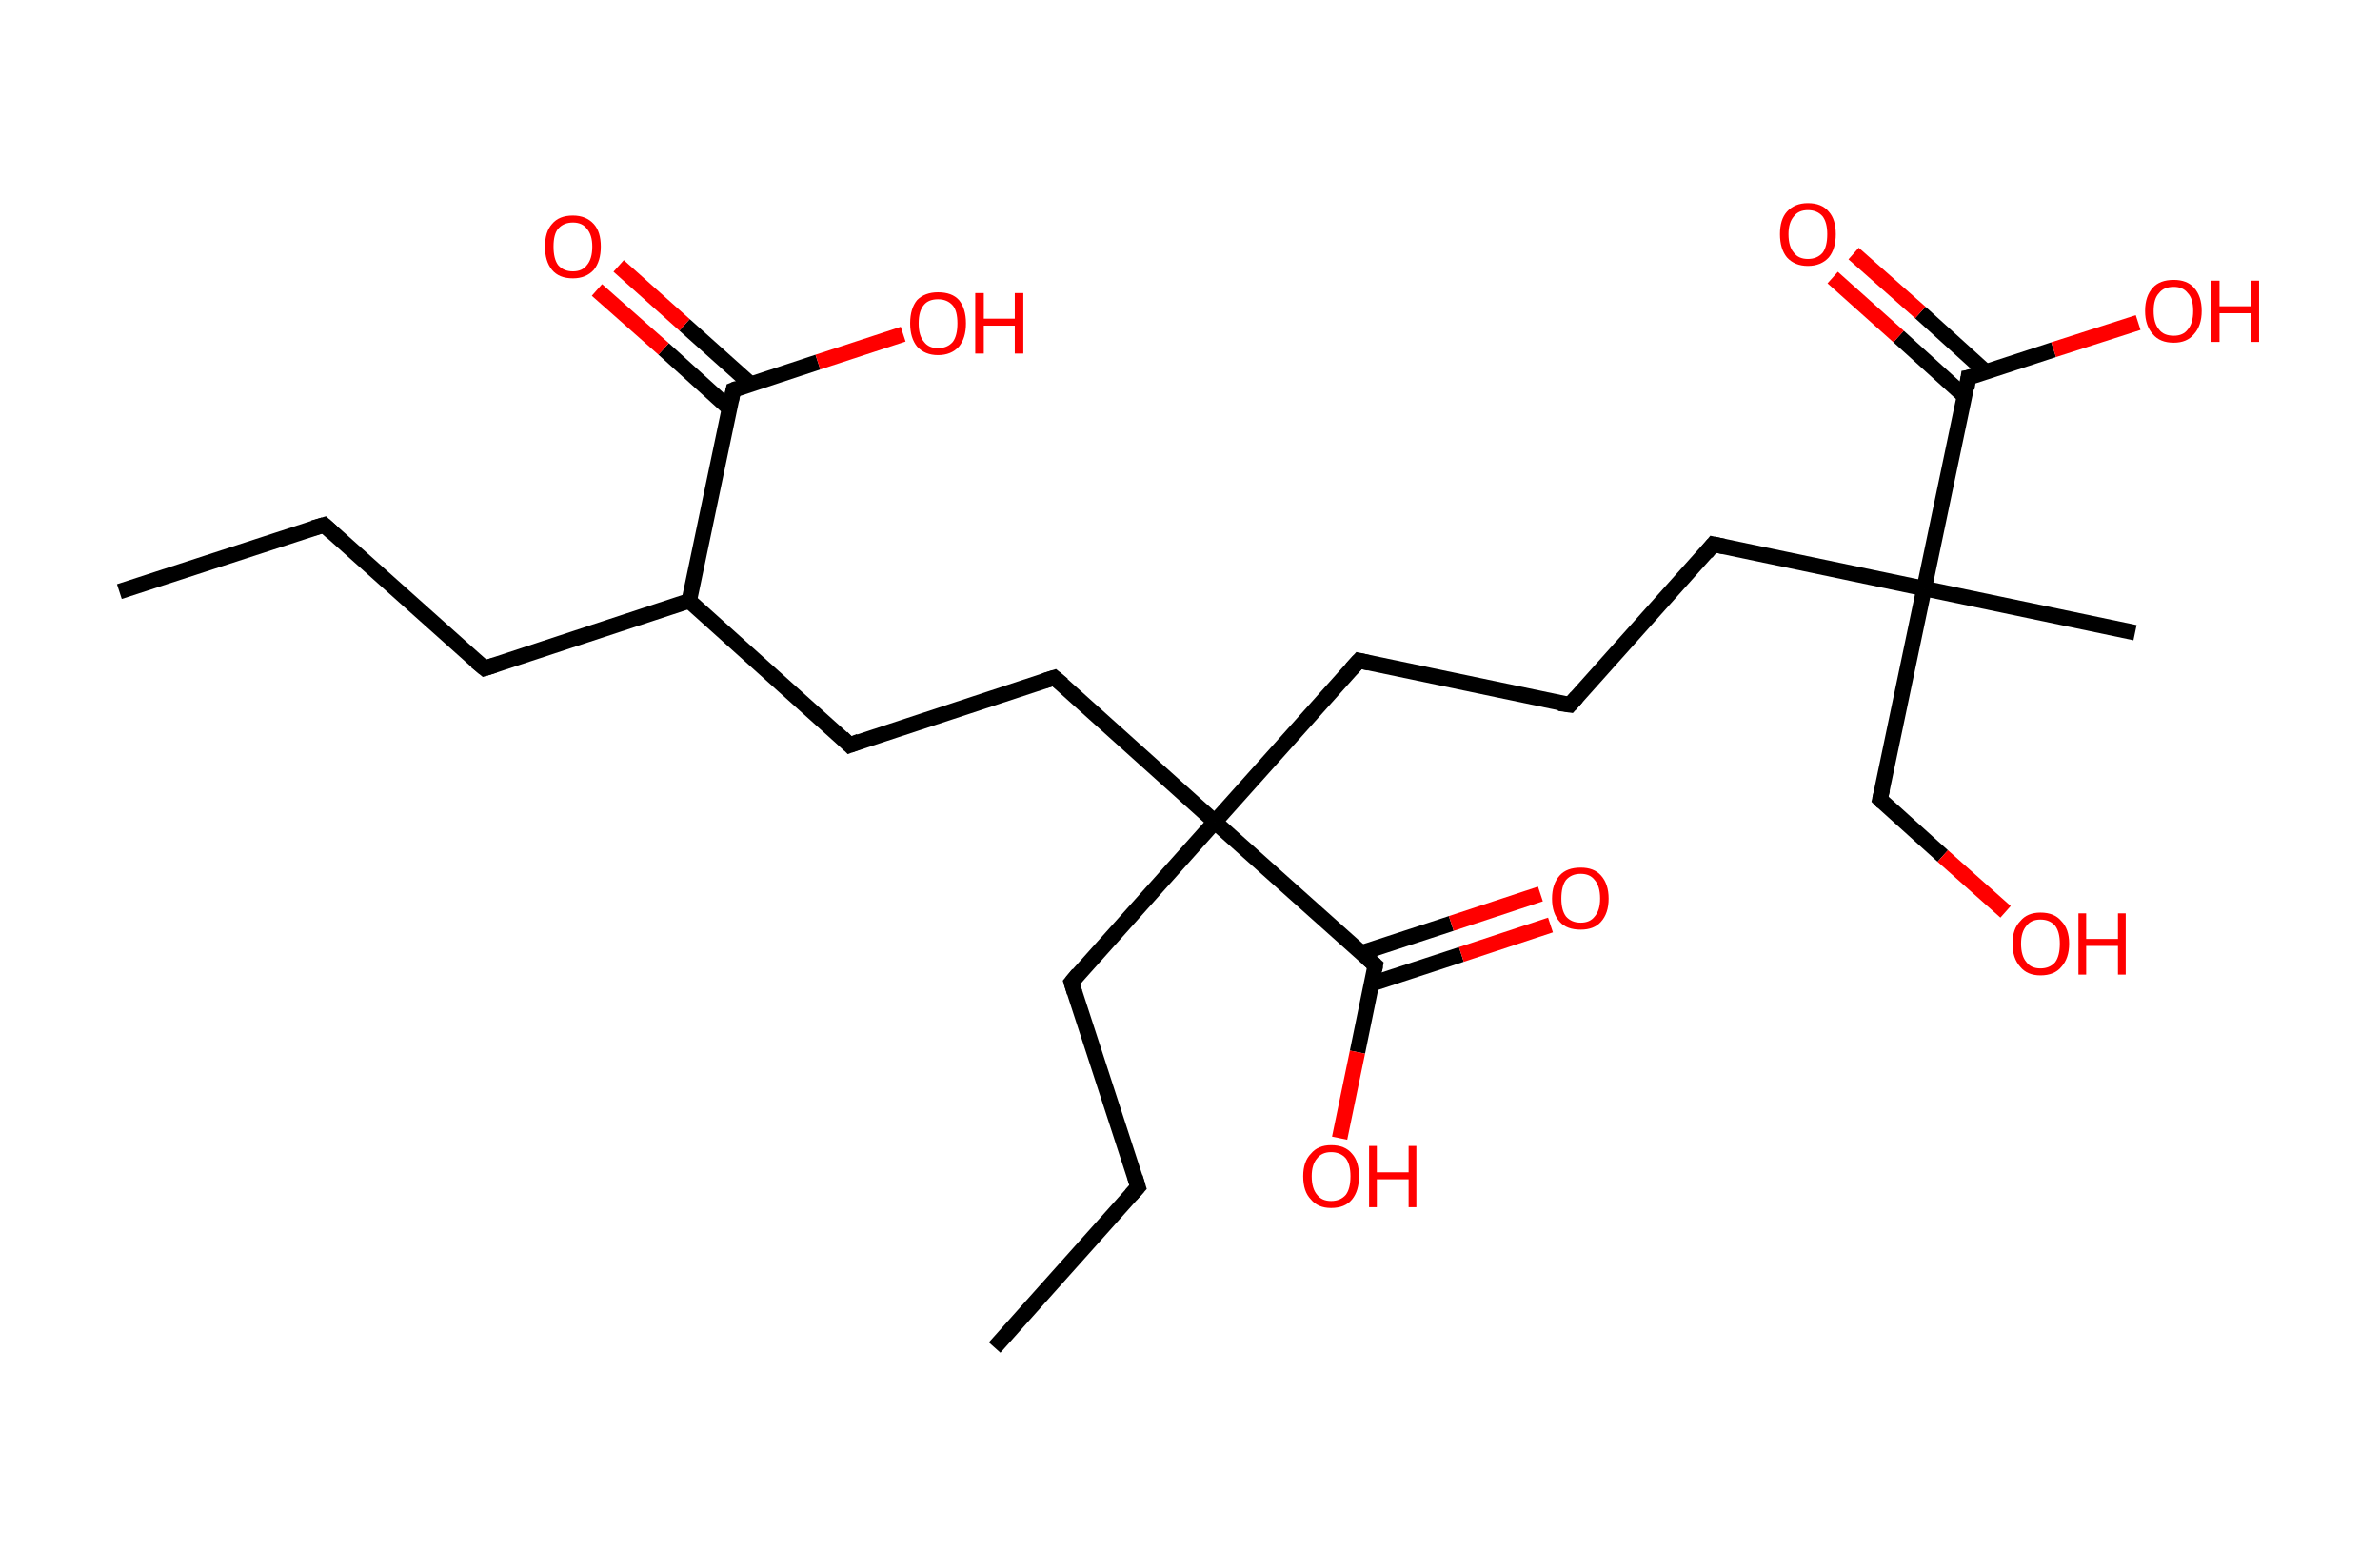 <?xml version='1.0' encoding='ASCII' standalone='yes'?>
<svg xmlns="http://www.w3.org/2000/svg" xmlns:rdkit="http://www.rdkit.org/xml" xmlns:xlink="http://www.w3.org/1999/xlink" version="1.1" baseProfile="full" xml:space="preserve" width="307px" height="200px" viewBox="0 0 307 200">
<!-- END OF HEADER -->
<rect style="opacity:1.0;fill:#FFFFFF;stroke:none" width="307.0" height="200.0" x="0.0" y="0.0"> </rect>
<path class="bond-0 atom-0 atom-1" d="M 15.4,76.3 L 41.8,67.7" style="fill:none;fill-rule:evenodd;stroke:#000000;stroke-width:2.0px;stroke-linecap:butt;stroke-linejoin:miter;stroke-opacity:1"/>
<path class="bond-1 atom-1 atom-2" d="M 41.8,67.7 L 62.5,86.2" style="fill:none;fill-rule:evenodd;stroke:#000000;stroke-width:2.0px;stroke-linecap:butt;stroke-linejoin:miter;stroke-opacity:1"/>
<path class="bond-2 atom-2 atom-3" d="M 62.5,86.2 L 88.9,77.5" style="fill:none;fill-rule:evenodd;stroke:#000000;stroke-width:2.0px;stroke-linecap:butt;stroke-linejoin:miter;stroke-opacity:1"/>
<path class="bond-3 atom-3 atom-4" d="M 88.9,77.5 L 109.6,96.1" style="fill:none;fill-rule:evenodd;stroke:#000000;stroke-width:2.0px;stroke-linecap:butt;stroke-linejoin:miter;stroke-opacity:1"/>
<path class="bond-4 atom-4 atom-5" d="M 109.6,96.1 L 136.0,87.4" style="fill:none;fill-rule:evenodd;stroke:#000000;stroke-width:2.0px;stroke-linecap:butt;stroke-linejoin:miter;stroke-opacity:1"/>
<path class="bond-5 atom-5 atom-6" d="M 136.0,87.4 L 156.7,106.0" style="fill:none;fill-rule:evenodd;stroke:#000000;stroke-width:2.0px;stroke-linecap:butt;stroke-linejoin:miter;stroke-opacity:1"/>
<path class="bond-6 atom-6 atom-7" d="M 156.7,106.0 L 138.2,126.7" style="fill:none;fill-rule:evenodd;stroke:#000000;stroke-width:2.0px;stroke-linecap:butt;stroke-linejoin:miter;stroke-opacity:1"/>
<path class="bond-7 atom-7 atom-8" d="M 138.2,126.7 L 146.8,153.1" style="fill:none;fill-rule:evenodd;stroke:#000000;stroke-width:2.0px;stroke-linecap:butt;stroke-linejoin:miter;stroke-opacity:1"/>
<path class="bond-8 atom-8 atom-9" d="M 146.8,153.1 L 128.3,173.8" style="fill:none;fill-rule:evenodd;stroke:#000000;stroke-width:2.0px;stroke-linecap:butt;stroke-linejoin:miter;stroke-opacity:1"/>
<path class="bond-9 atom-6 atom-10" d="M 156.7,106.0 L 175.3,85.2" style="fill:none;fill-rule:evenodd;stroke:#000000;stroke-width:2.0px;stroke-linecap:butt;stroke-linejoin:miter;stroke-opacity:1"/>
<path class="bond-10 atom-10 atom-11" d="M 175.3,85.2 L 202.5,90.9" style="fill:none;fill-rule:evenodd;stroke:#000000;stroke-width:2.0px;stroke-linecap:butt;stroke-linejoin:miter;stroke-opacity:1"/>
<path class="bond-11 atom-11 atom-12" d="M 202.5,90.9 L 221.0,70.2" style="fill:none;fill-rule:evenodd;stroke:#000000;stroke-width:2.0px;stroke-linecap:butt;stroke-linejoin:miter;stroke-opacity:1"/>
<path class="bond-12 atom-12 atom-13" d="M 221.0,70.2 L 248.2,75.9" style="fill:none;fill-rule:evenodd;stroke:#000000;stroke-width:2.0px;stroke-linecap:butt;stroke-linejoin:miter;stroke-opacity:1"/>
<path class="bond-13 atom-13 atom-14" d="M 248.2,75.9 L 275.4,81.6" style="fill:none;fill-rule:evenodd;stroke:#000000;stroke-width:2.0px;stroke-linecap:butt;stroke-linejoin:miter;stroke-opacity:1"/>
<path class="bond-14 atom-13 atom-15" d="M 248.2,75.9 L 242.5,103.1" style="fill:none;fill-rule:evenodd;stroke:#000000;stroke-width:2.0px;stroke-linecap:butt;stroke-linejoin:miter;stroke-opacity:1"/>
<path class="bond-15 atom-15 atom-16" d="M 242.5,103.1 L 250.6,110.4" style="fill:none;fill-rule:evenodd;stroke:#000000;stroke-width:2.0px;stroke-linecap:butt;stroke-linejoin:miter;stroke-opacity:1"/>
<path class="bond-15 atom-15 atom-16" d="M 250.6,110.4 L 258.7,117.6" style="fill:none;fill-rule:evenodd;stroke:#FF0000;stroke-width:2.0px;stroke-linecap:butt;stroke-linejoin:miter;stroke-opacity:1"/>
<path class="bond-16 atom-13 atom-17" d="M 248.2,75.9 L 253.9,48.7" style="fill:none;fill-rule:evenodd;stroke:#000000;stroke-width:2.0px;stroke-linecap:butt;stroke-linejoin:miter;stroke-opacity:1"/>
<path class="bond-17 atom-17 atom-18" d="M 256.2,48.0 L 247.7,40.3" style="fill:none;fill-rule:evenodd;stroke:#000000;stroke-width:2.0px;stroke-linecap:butt;stroke-linejoin:miter;stroke-opacity:1"/>
<path class="bond-17 atom-17 atom-18" d="M 247.7,40.3 L 239.1,32.7" style="fill:none;fill-rule:evenodd;stroke:#FF0000;stroke-width:2.0px;stroke-linecap:butt;stroke-linejoin:miter;stroke-opacity:1"/>
<path class="bond-17 atom-17 atom-18" d="M 253.4,51.1 L 244.9,43.4" style="fill:none;fill-rule:evenodd;stroke:#000000;stroke-width:2.0px;stroke-linecap:butt;stroke-linejoin:miter;stroke-opacity:1"/>
<path class="bond-17 atom-17 atom-18" d="M 244.9,43.4 L 236.4,35.8" style="fill:none;fill-rule:evenodd;stroke:#FF0000;stroke-width:2.0px;stroke-linecap:butt;stroke-linejoin:miter;stroke-opacity:1"/>
<path class="bond-18 atom-17 atom-19" d="M 253.9,48.7 L 264.9,45.1" style="fill:none;fill-rule:evenodd;stroke:#000000;stroke-width:2.0px;stroke-linecap:butt;stroke-linejoin:miter;stroke-opacity:1"/>
<path class="bond-18 atom-17 atom-19" d="M 264.9,45.1 L 275.8,41.6" style="fill:none;fill-rule:evenodd;stroke:#FF0000;stroke-width:2.0px;stroke-linecap:butt;stroke-linejoin:miter;stroke-opacity:1"/>
<path class="bond-19 atom-6 atom-20" d="M 156.7,106.0 L 177.4,124.5" style="fill:none;fill-rule:evenodd;stroke:#000000;stroke-width:2.0px;stroke-linecap:butt;stroke-linejoin:miter;stroke-opacity:1"/>
<path class="bond-20 atom-20 atom-21" d="M 176.9,126.9 L 188.5,123.1" style="fill:none;fill-rule:evenodd;stroke:#000000;stroke-width:2.0px;stroke-linecap:butt;stroke-linejoin:miter;stroke-opacity:1"/>
<path class="bond-20 atom-20 atom-21" d="M 188.5,123.1 L 200.0,119.3" style="fill:none;fill-rule:evenodd;stroke:#FF0000;stroke-width:2.0px;stroke-linecap:butt;stroke-linejoin:miter;stroke-opacity:1"/>
<path class="bond-20 atom-20 atom-21" d="M 175.6,122.9 L 187.2,119.1" style="fill:none;fill-rule:evenodd;stroke:#000000;stroke-width:2.0px;stroke-linecap:butt;stroke-linejoin:miter;stroke-opacity:1"/>
<path class="bond-20 atom-20 atom-21" d="M 187.2,119.1 L 198.7,115.3" style="fill:none;fill-rule:evenodd;stroke:#FF0000;stroke-width:2.0px;stroke-linecap:butt;stroke-linejoin:miter;stroke-opacity:1"/>
<path class="bond-21 atom-20 atom-22" d="M 177.4,124.5 L 175.1,135.7" style="fill:none;fill-rule:evenodd;stroke:#000000;stroke-width:2.0px;stroke-linecap:butt;stroke-linejoin:miter;stroke-opacity:1"/>
<path class="bond-21 atom-20 atom-22" d="M 175.1,135.7 L 172.8,146.8" style="fill:none;fill-rule:evenodd;stroke:#FF0000;stroke-width:2.0px;stroke-linecap:butt;stroke-linejoin:miter;stroke-opacity:1"/>
<path class="bond-22 atom-3 atom-23" d="M 88.9,77.5 L 94.6,50.3" style="fill:none;fill-rule:evenodd;stroke:#000000;stroke-width:2.0px;stroke-linecap:butt;stroke-linejoin:miter;stroke-opacity:1"/>
<path class="bond-23 atom-23 atom-24" d="M 96.9,49.6 L 88.3,41.9" style="fill:none;fill-rule:evenodd;stroke:#000000;stroke-width:2.0px;stroke-linecap:butt;stroke-linejoin:miter;stroke-opacity:1"/>
<path class="bond-23 atom-23 atom-24" d="M 88.3,41.9 L 79.8,34.3" style="fill:none;fill-rule:evenodd;stroke:#FF0000;stroke-width:2.0px;stroke-linecap:butt;stroke-linejoin:miter;stroke-opacity:1"/>
<path class="bond-23 atom-23 atom-24" d="M 94.1,52.7 L 85.6,45.0" style="fill:none;fill-rule:evenodd;stroke:#000000;stroke-width:2.0px;stroke-linecap:butt;stroke-linejoin:miter;stroke-opacity:1"/>
<path class="bond-23 atom-23 atom-24" d="M 85.6,45.0 L 77.0,37.4" style="fill:none;fill-rule:evenodd;stroke:#FF0000;stroke-width:2.0px;stroke-linecap:butt;stroke-linejoin:miter;stroke-opacity:1"/>
<path class="bond-24 atom-23 atom-25" d="M 94.6,50.3 L 105.5,46.7" style="fill:none;fill-rule:evenodd;stroke:#000000;stroke-width:2.0px;stroke-linecap:butt;stroke-linejoin:miter;stroke-opacity:1"/>
<path class="bond-24 atom-23 atom-25" d="M 105.5,46.7 L 116.5,43.1" style="fill:none;fill-rule:evenodd;stroke:#FF0000;stroke-width:2.0px;stroke-linecap:butt;stroke-linejoin:miter;stroke-opacity:1"/>
<path d="M 40.4,68.1 L 41.8,67.7 L 42.8,68.6" style="fill:none;stroke:#000000;stroke-width:2.0px;stroke-linecap:butt;stroke-linejoin:miter;stroke-opacity:1;"/>
<path d="M 61.4,85.3 L 62.5,86.2 L 63.8,85.8" style="fill:none;stroke:#000000;stroke-width:2.0px;stroke-linecap:butt;stroke-linejoin:miter;stroke-opacity:1;"/>
<path d="M 108.6,95.1 L 109.6,96.1 L 110.9,95.6" style="fill:none;stroke:#000000;stroke-width:2.0px;stroke-linecap:butt;stroke-linejoin:miter;stroke-opacity:1;"/>
<path d="M 134.7,87.8 L 136.0,87.4 L 137.1,88.3" style="fill:none;stroke:#000000;stroke-width:2.0px;stroke-linecap:butt;stroke-linejoin:miter;stroke-opacity:1;"/>
<path d="M 139.1,125.6 L 138.2,126.7 L 138.6,128.0" style="fill:none;stroke:#000000;stroke-width:2.0px;stroke-linecap:butt;stroke-linejoin:miter;stroke-opacity:1;"/>
<path d="M 146.4,151.8 L 146.8,153.1 L 145.9,154.1" style="fill:none;stroke:#000000;stroke-width:2.0px;stroke-linecap:butt;stroke-linejoin:miter;stroke-opacity:1;"/>
<path d="M 174.3,86.3 L 175.3,85.2 L 176.6,85.5" style="fill:none;stroke:#000000;stroke-width:2.0px;stroke-linecap:butt;stroke-linejoin:miter;stroke-opacity:1;"/>
<path d="M 201.1,90.7 L 202.5,90.9 L 203.4,89.9" style="fill:none;stroke:#000000;stroke-width:2.0px;stroke-linecap:butt;stroke-linejoin:miter;stroke-opacity:1;"/>
<path d="M 220.1,71.3 L 221.0,70.2 L 222.4,70.5" style="fill:none;stroke:#000000;stroke-width:2.0px;stroke-linecap:butt;stroke-linejoin:miter;stroke-opacity:1;"/>
<path d="M 242.8,101.8 L 242.5,103.1 L 242.9,103.5" style="fill:none;stroke:#000000;stroke-width:2.0px;stroke-linecap:butt;stroke-linejoin:miter;stroke-opacity:1;"/>
<path d="M 253.7,50.1 L 253.9,48.7 L 254.5,48.6" style="fill:none;stroke:#000000;stroke-width:2.0px;stroke-linecap:butt;stroke-linejoin:miter;stroke-opacity:1;"/>
<path d="M 176.4,123.6 L 177.4,124.5 L 177.3,125.1" style="fill:none;stroke:#000000;stroke-width:2.0px;stroke-linecap:butt;stroke-linejoin:miter;stroke-opacity:1;"/>
<path d="M 94.3,51.7 L 94.6,50.3 L 95.1,50.1" style="fill:none;stroke:#000000;stroke-width:2.0px;stroke-linecap:butt;stroke-linejoin:miter;stroke-opacity:1;"/>
<path class="atom-16" d="M 259.6 121.7 Q 259.6 119.8, 260.6 118.8 Q 261.5 117.7, 263.2 117.7 Q 265.0 117.7, 265.9 118.8 Q 266.9 119.8, 266.9 121.7 Q 266.9 123.6, 265.9 124.7 Q 265.0 125.8, 263.2 125.8 Q 261.5 125.8, 260.6 124.7 Q 259.6 123.6, 259.6 121.7 M 263.2 124.9 Q 264.4 124.9, 265.1 124.1 Q 265.7 123.3, 265.7 121.7 Q 265.7 120.2, 265.1 119.4 Q 264.4 118.6, 263.2 118.6 Q 262.0 118.6, 261.4 119.4 Q 260.7 120.2, 260.7 121.7 Q 260.7 123.3, 261.4 124.1 Q 262.0 124.9, 263.2 124.9 " fill="#FF0000"/>
<path class="atom-16" d="M 268.1 117.8 L 269.1 117.8 L 269.1 121.1 L 273.2 121.1 L 273.2 117.8 L 274.2 117.8 L 274.2 125.7 L 273.2 125.7 L 273.2 122.0 L 269.1 122.0 L 269.1 125.7 L 268.1 125.7 L 268.1 117.8 " fill="#FF0000"/>
<path class="atom-18" d="M 229.6 30.2 Q 229.6 28.3, 230.5 27.3 Q 231.5 26.2, 233.2 26.2 Q 235.0 26.2, 235.9 27.3 Q 236.8 28.3, 236.8 30.2 Q 236.8 32.1, 235.9 33.2 Q 234.9 34.3, 233.2 34.3 Q 231.5 34.3, 230.5 33.2 Q 229.6 32.1, 229.6 30.2 M 233.2 33.4 Q 234.4 33.4, 235.1 32.6 Q 235.7 31.8, 235.7 30.2 Q 235.7 28.7, 235.1 27.9 Q 234.4 27.1, 233.2 27.1 Q 232.0 27.1, 231.4 27.9 Q 230.7 28.7, 230.7 30.2 Q 230.7 31.8, 231.4 32.6 Q 232.0 33.4, 233.2 33.4 " fill="#FF0000"/>
<path class="atom-19" d="M 276.7 40.1 Q 276.7 38.2, 277.7 37.1 Q 278.6 36.1, 280.4 36.1 Q 282.1 36.1, 283.0 37.1 Q 284.0 38.2, 284.0 40.1 Q 284.0 42.0, 283.0 43.1 Q 282.1 44.2, 280.4 44.2 Q 278.6 44.2, 277.7 43.1 Q 276.7 42.0, 276.7 40.1 M 280.4 43.3 Q 281.6 43.3, 282.2 42.5 Q 282.9 41.7, 282.9 40.1 Q 282.9 38.5, 282.2 37.8 Q 281.6 37.0, 280.4 37.0 Q 279.1 37.0, 278.5 37.8 Q 277.8 38.5, 277.8 40.1 Q 277.8 41.7, 278.5 42.5 Q 279.1 43.3, 280.4 43.3 " fill="#FF0000"/>
<path class="atom-19" d="M 285.2 36.2 L 286.3 36.2 L 286.3 39.5 L 290.3 39.5 L 290.3 36.2 L 291.4 36.2 L 291.4 44.1 L 290.3 44.1 L 290.3 40.4 L 286.3 40.4 L 286.3 44.1 L 285.2 44.1 L 285.2 36.2 " fill="#FF0000"/>
<path class="atom-21" d="M 200.2 115.9 Q 200.2 114.0, 201.2 112.9 Q 202.1 111.9, 203.9 111.9 Q 205.6 111.9, 206.5 112.9 Q 207.5 114.0, 207.5 115.9 Q 207.5 117.8, 206.5 118.9 Q 205.6 119.9, 203.9 119.9 Q 202.1 119.9, 201.2 118.9 Q 200.2 117.8, 200.2 115.9 M 203.9 119.0 Q 205.1 119.0, 205.7 118.2 Q 206.4 117.4, 206.4 115.9 Q 206.4 114.3, 205.7 113.5 Q 205.1 112.7, 203.9 112.7 Q 202.7 112.7, 202.0 113.5 Q 201.4 114.3, 201.4 115.9 Q 201.4 117.4, 202.0 118.2 Q 202.7 119.0, 203.9 119.0 " fill="#FF0000"/>
<path class="atom-22" d="M 168.1 151.7 Q 168.1 149.8, 169.1 148.8 Q 170.0 147.7, 171.7 147.7 Q 173.5 147.7, 174.4 148.8 Q 175.3 149.8, 175.3 151.7 Q 175.3 153.6, 174.4 154.7 Q 173.5 155.8, 171.7 155.8 Q 170.0 155.8, 169.1 154.7 Q 168.1 153.7, 168.1 151.7 M 171.7 154.9 Q 172.9 154.9, 173.6 154.1 Q 174.2 153.3, 174.2 151.7 Q 174.2 150.2, 173.6 149.4 Q 172.9 148.6, 171.7 148.6 Q 170.5 148.6, 169.9 149.4 Q 169.2 150.2, 169.2 151.7 Q 169.2 153.3, 169.9 154.1 Q 170.5 154.9, 171.7 154.9 " fill="#FF0000"/>
<path class="atom-22" d="M 176.6 147.8 L 177.6 147.8 L 177.6 151.2 L 181.7 151.2 L 181.7 147.8 L 182.7 147.8 L 182.7 155.7 L 181.7 155.7 L 181.7 152.1 L 177.6 152.1 L 177.6 155.7 L 176.6 155.7 L 176.6 147.8 " fill="#FF0000"/>
<path class="atom-24" d="M 70.3 31.8 Q 70.3 29.9, 71.2 28.9 Q 72.1 27.8, 73.9 27.8 Q 75.6 27.8, 76.6 28.9 Q 77.5 29.9, 77.5 31.8 Q 77.5 33.7, 76.6 34.8 Q 75.6 35.9, 73.9 35.9 Q 72.1 35.9, 71.2 34.8 Q 70.3 33.7, 70.3 31.8 M 73.9 35.0 Q 75.1 35.0, 75.7 34.2 Q 76.4 33.4, 76.4 31.8 Q 76.4 30.3, 75.7 29.5 Q 75.1 28.7, 73.9 28.7 Q 72.7 28.7, 72.0 29.5 Q 71.4 30.2, 71.4 31.8 Q 71.4 33.4, 72.0 34.2 Q 72.7 35.0, 73.9 35.0 " fill="#FF0000"/>
<path class="atom-25" d="M 117.4 41.7 Q 117.4 39.8, 118.3 38.7 Q 119.3 37.7, 121.0 37.7 Q 122.8 37.7, 123.7 38.7 Q 124.6 39.8, 124.6 41.7 Q 124.6 43.6, 123.7 44.7 Q 122.7 45.8, 121.0 45.8 Q 119.3 45.8, 118.3 44.7 Q 117.4 43.6, 117.4 41.7 M 121.0 44.9 Q 122.2 44.9, 122.9 44.1 Q 123.5 43.3, 123.5 41.7 Q 123.5 40.1, 122.9 39.4 Q 122.2 38.6, 121.0 38.6 Q 119.8 38.6, 119.2 39.3 Q 118.5 40.1, 118.5 41.7 Q 118.5 43.3, 119.2 44.1 Q 119.8 44.9, 121.0 44.9 " fill="#FF0000"/>
<path class="atom-25" d="M 125.8 37.8 L 126.9 37.8 L 126.9 41.1 L 130.9 41.1 L 130.9 37.8 L 132.0 37.8 L 132.0 45.6 L 130.9 45.6 L 130.9 42.0 L 126.9 42.0 L 126.9 45.6 L 125.8 45.6 L 125.8 37.8 " fill="#FF0000"/>
</svg>

